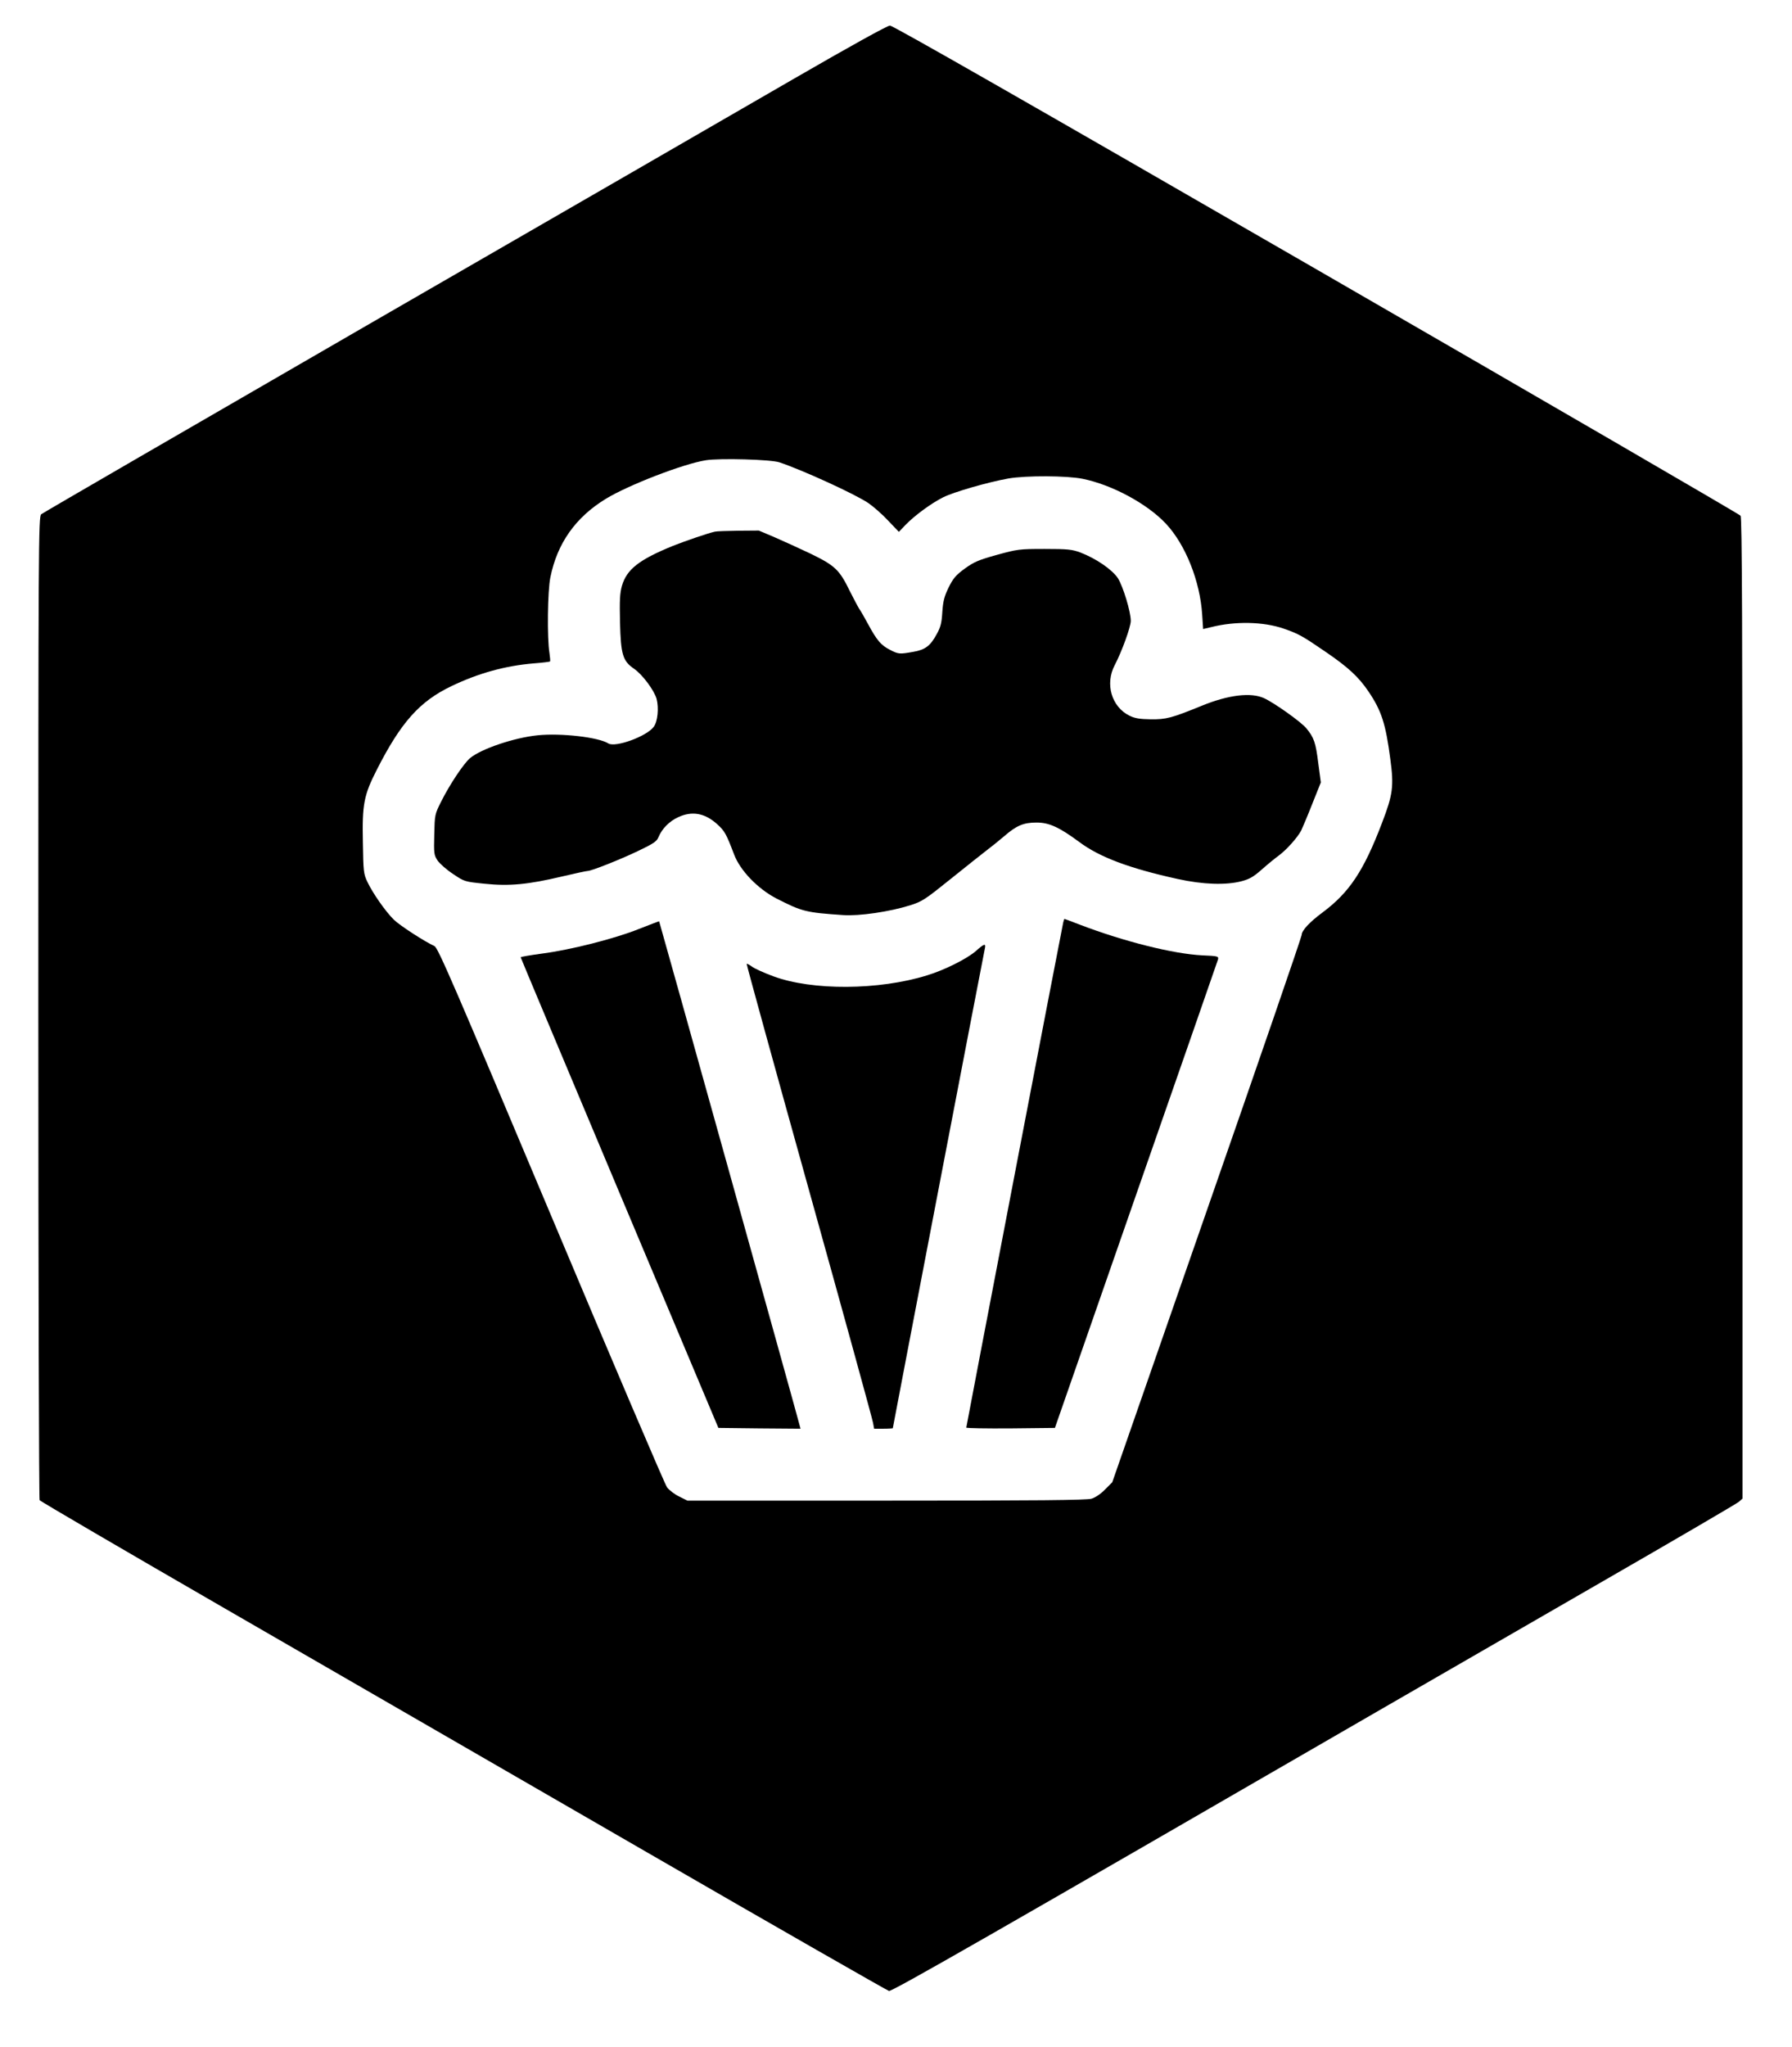 <?xml version="1.0" standalone="no"?>
<!DOCTYPE svg PUBLIC "-//W3C//DTD SVG 20010904//EN"
 "http://www.w3.org/TR/2001/REC-SVG-20010904/DTD/svg10.dtd">
<svg version="1.0" xmlns="http://www.w3.org/2000/svg"
 width="1122pt" height="1281pt" viewBox="0 0 1122 1281"
 preserveAspectRatio="xMidYMid meet">

<g transform="translate(0,1281) scale(0.1,-0.1)"
fill="#000000" stroke="none">
<path d="M4965 12314 c-319 -185 -1505 -869 -2635 -1521 -1130 -653 -2063
-1193 -2072 -1201 -17 -14 -18 -174 -18 -3086 0 -1689 4 -3076 8 -3083 4 -7
525 -311 1157 -676 633 -365 1823 -1052 2645 -1527 822 -475 1505 -865 1516
-868 20 -4 626 343 3134 1793 278 160 879 507 1335 770 457 263 840 487 853
498 l22 20 0 3067 c0 2437 -3 3070 -12 3083 -7 9 -1202 703 -2656 1542 -1790
1033 -2651 1525 -2670 1525 -17 -1 -242 -125 -607 -336z m-85 -2397 c147 -49
476 -200 557 -255 32 -22 88 -71 124 -110 l67 -70 43 45 c58 59 160 134 234
171 65 33 280 95 409 118 111 19 365 18 464 -2 184 -37 405 -156 522 -281 123
-131 214 -361 227 -569 l6 -90 51 12 c151 38 326 34 452 -9 95 -33 118 -46
264 -146 141 -96 207 -157 269 -249 81 -120 107 -201 136 -422 23 -171 16
-222 -52 -399 -115 -302 -205 -436 -373 -561 -81 -60 -130 -113 -130 -140 -1
-14 -268 -790 -594 -1725 l-592 -1700 -45 -45 c-27 -28 -60 -50 -85 -58 -32
-9 -334 -12 -1286 -12 l-1244 0 -52 26 c-29 14 -63 40 -76 58 -13 17 -340 783
-727 1703 -606 1439 -707 1674 -729 1683 -61 28 -216 128 -254 165 -52 51
-131 164 -165 235 -25 52 -26 65 -29 248 -5 240 6 296 87 455 151 297 268 428
466 523 171 82 338 128 517 143 54 4 100 10 102 12 2 2 0 27 -4 54 -15 90 -12
388 6 473 43 213 158 375 346 490 140 86 487 220 627 242 89 14 408 5 461 -13z"/>
<path d="M4475 9483 c-44 -10 -185 -58 -265 -90 -210 -86 -286 -146 -316 -249
-13 -46 -15 -89 -12 -228 5 -201 17 -242 87 -290 54 -37 127 -136 142 -189 15
-58 7 -142 -18 -175 -44 -60 -240 -131 -284 -104 -62 39 -296 66 -443 51 -147
-15 -354 -85 -423 -143 -40 -34 -127 -164 -181 -272 -40 -80 -40 -81 -43 -206
-3 -119 -2 -128 21 -163 14 -20 57 -58 97 -84 71 -48 72 -48 198 -61 154 -16
271 -5 486 46 80 19 151 34 158 34 24 0 208 73 318 126 96 46 115 59 126 86
22 53 68 99 122 124 87 41 167 27 244 -42 48 -43 58 -61 107 -190 38 -101 148
-215 265 -276 161 -82 183 -88 419 -104 100 -7 291 21 418 61 76 24 94 36 258
168 97 78 198 158 224 178 27 20 75 59 108 87 76 66 120 85 202 85 79 0 142
-29 268 -122 127 -95 315 -165 615 -231 160 -35 301 -40 401 -14 49 13 74 27
126 73 36 32 84 71 106 87 48 35 117 112 141 157 8 17 40 92 69 166 l54 135
-16 120 c-16 130 -27 161 -75 219 -33 40 -199 158 -264 188 -82 38 -224 21
-390 -47 -189 -77 -223 -86 -320 -85 -68 1 -99 6 -132 22 -113 55 -156 199
-93 318 44 84 100 238 100 276 0 58 -48 214 -80 266 -36 55 -137 124 -236 162
-52 19 -78 22 -224 22 -159 0 -170 -2 -298 -37 -115 -32 -143 -44 -200 -85
-56 -41 -73 -60 -102 -118 -28 -58 -35 -85 -40 -155 -4 -69 -11 -95 -35 -138
-40 -74 -72 -98 -148 -111 -86 -15 -91 -15 -147 14 -54 28 -80 58 -135 160
-21 39 -45 81 -55 95 -9 14 -35 64 -59 111 -65 134 -93 160 -245 234 -72 34
-175 81 -228 104 l-97 41 -128 -1 c-70 -1 -137 -3 -148 -6z"/>
<path d="M6657 7038 c-8 -33 -607 -3153 -607 -3161 0 -4 125 -6 277 -5 l278 3
507 1455 c279 800 511 1465 514 1476 5 20 1 22 -98 26 -182 9 -492 87 -767
192 -51 20 -95 36 -96 36 -2 0 -5 -10 -8 -22z"/>
<path d="M4000 6997 c-152 -61 -429 -131 -607 -154 -73 -10 -133 -20 -133 -23
0 -3 279 -666 619 -1475 l619 -1470 257 -3 257 -2 -7 27 c-15 61 -876 3147
-878 3148 -1 1 -58 -21 -127 -48z"/>
<path d="M6110 6859 c-55 -48 -196 -119 -305 -152 -302 -94 -721 -96 -963 -6
-57 21 -117 48 -133 60 -17 12 -32 20 -34 18 -2 -2 174 -641 391 -1419 217
-778 397 -1432 400 -1452 l7 -38 58 0 c33 0 59 2 59 3 0 5 567 2960 576 3000
8 36 -2 34 -56 -14z"/>
</g>
</svg>
